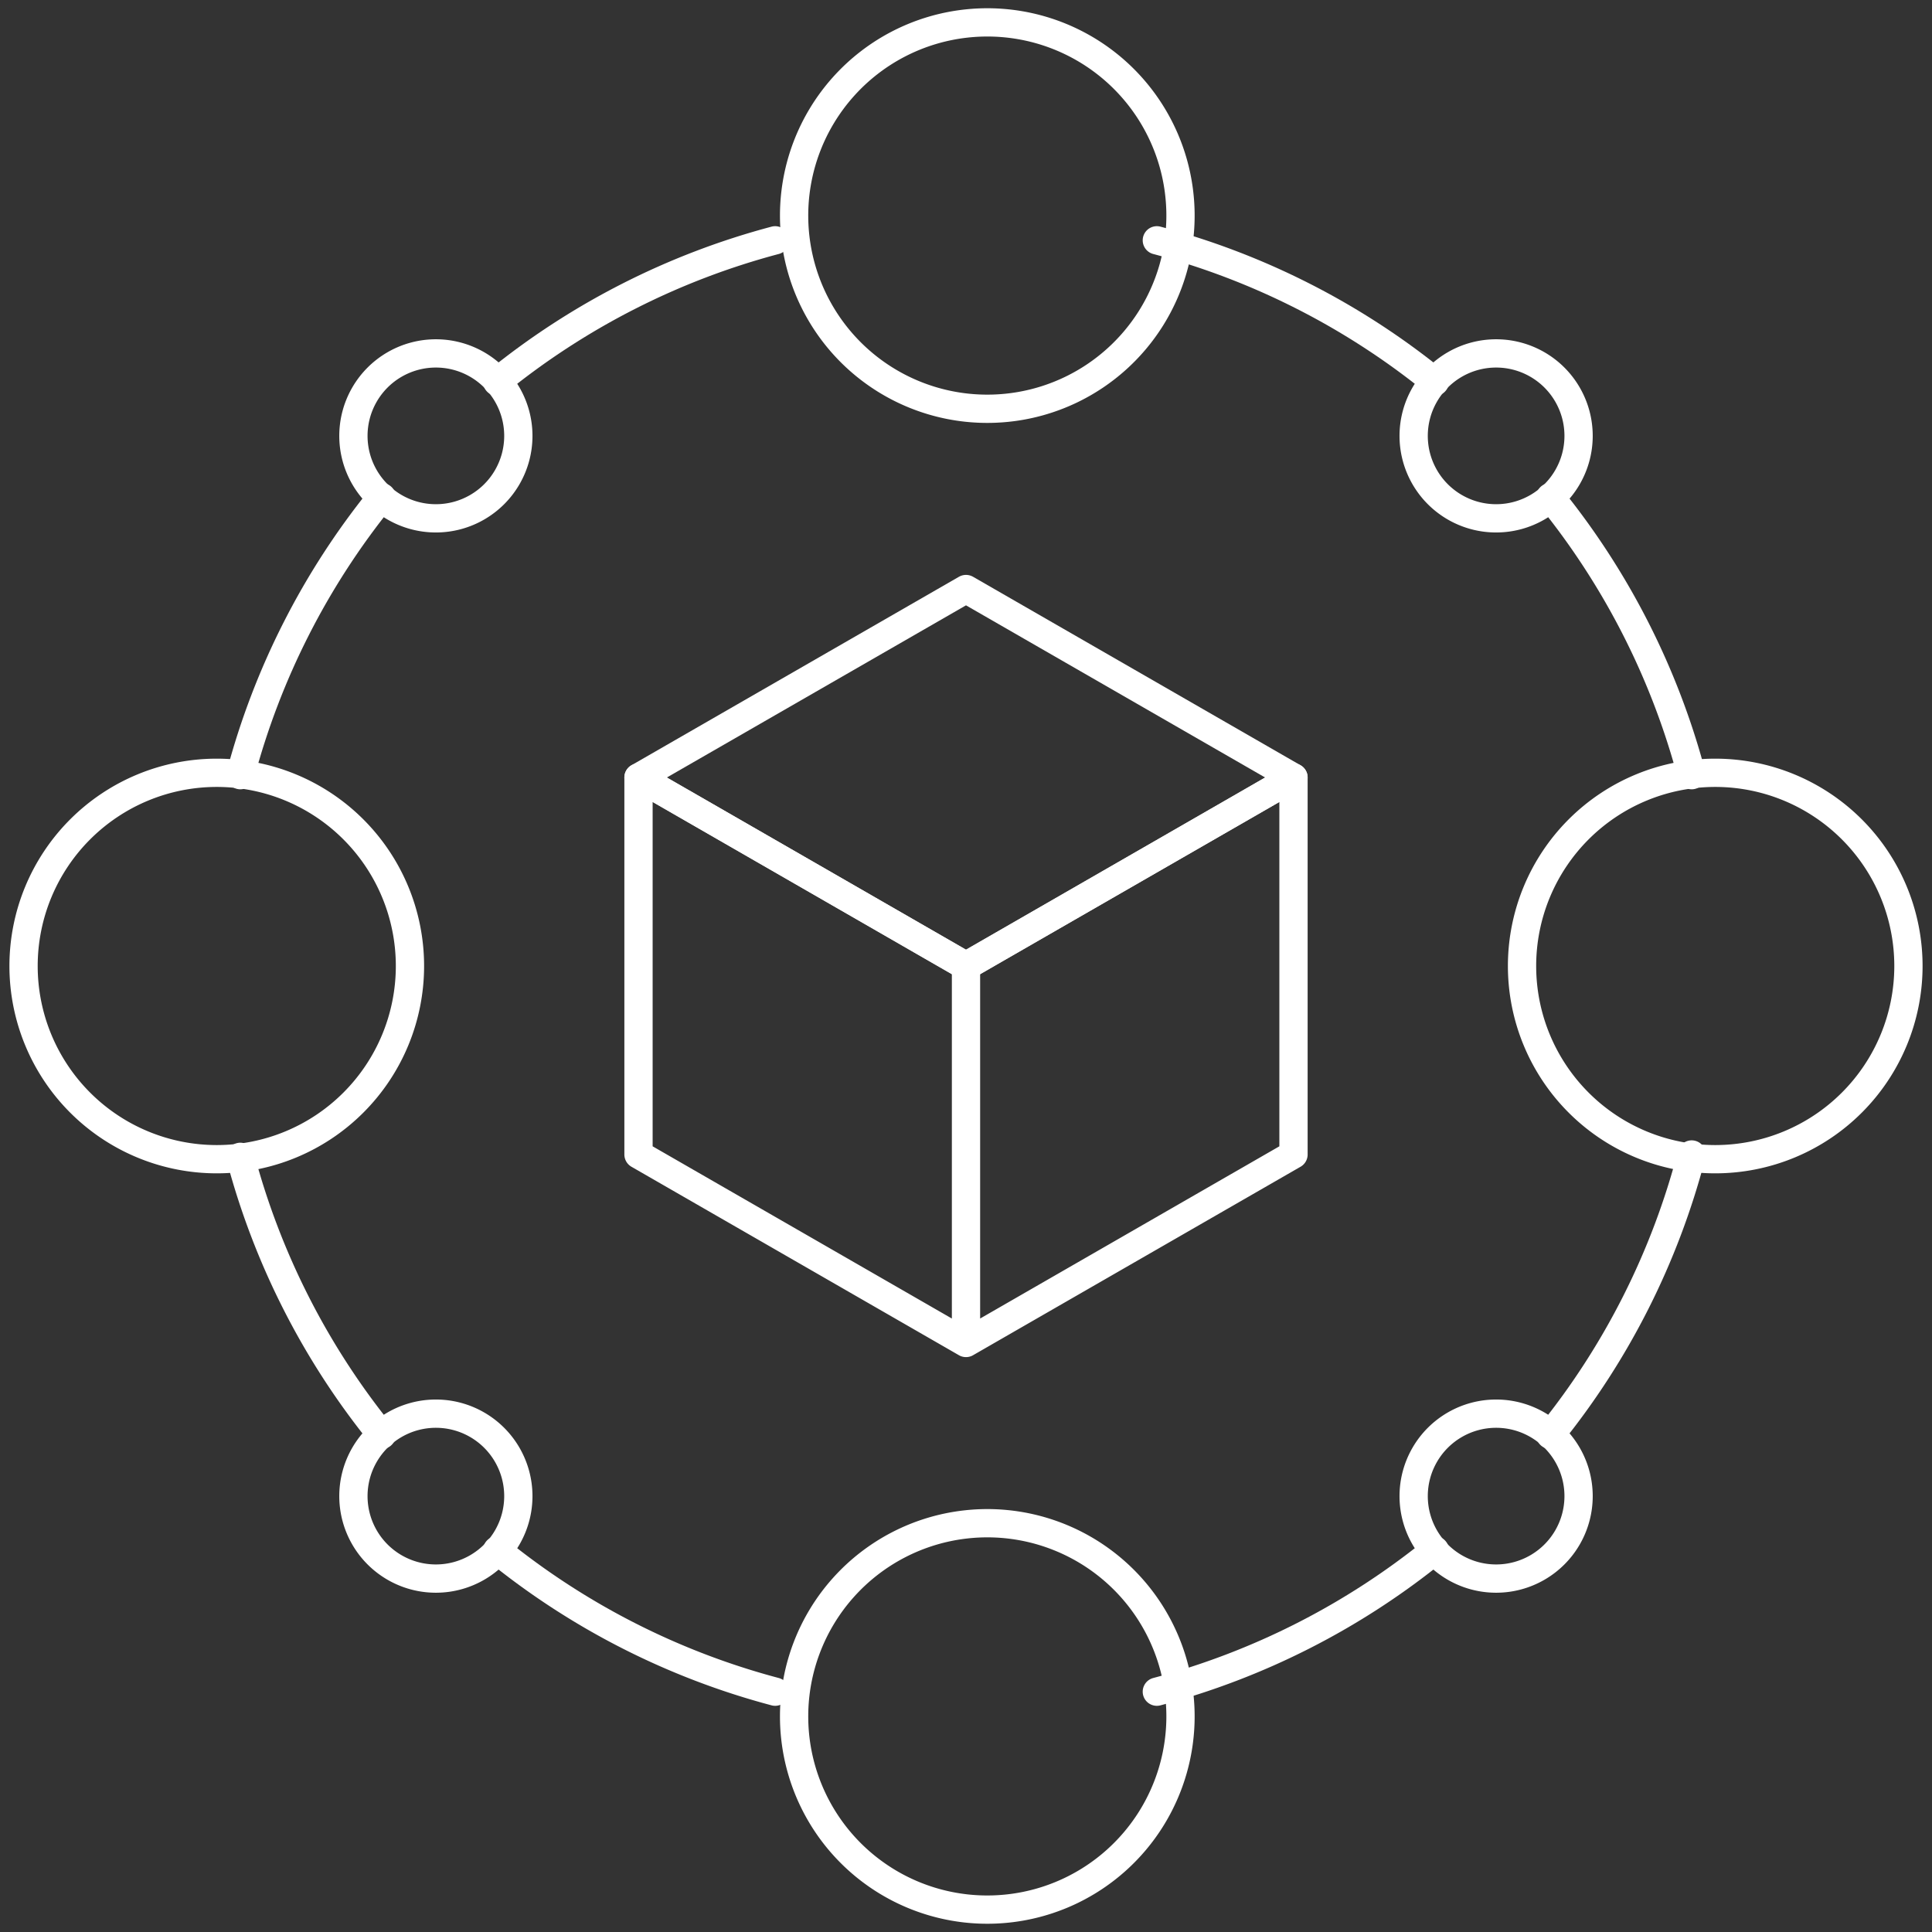 <svg width="82" height="82" viewBox="0 0 82 82" fill="none" xmlns="http://www.w3.org/2000/svg"><rect x="0" y="0" width="82" height="82" fill="#333333" stroke="none"/><path d="M41 17.3A8.2 8.2 0 1041 1a8.2 8.2 0 000 16.3zm31.8 31.9a8.2 8.2 0 100-16.4 8.2 8.2 0 000 16.4zM63.5 67a3.5 3.5 0 100-7 3.5 3.5 0 000 7zm-45 0a3.5 3.5 0 100-7 3.5 3.5 0 000 7zm45-45a3.5 3.5 0 100-7 3.5 3.5 0 000 7zm-45 0a3.5 3.5 0 100-7 3.5 3.5 0 000 7zM41 81a8.2 8.2 0 100-16.3A8.2 8.2 0 0041 81zM9.2 49.2a8.2 8.2 0 100-16.4 8.2 8.2 0 000 16.4z" stroke="#fff" stroke-width="1.2" stroke-linecap="round" stroke-linejoin="round"></path><path d="M71.8 32.9a31.6 31.6 0 00-6-11.8m-4.9-4.9a31.6 31.6 0 00-11.8-6M32.9 71.8a31.6 31.6 0 01-11.8-6m-4.9-4.9a31.6 31.6 0 01-6-11.8m22.7-38.9a31.6 31.6 0 00-11.8 6m-4.9 4.9a31.6 31.6 0 00-6 11.8M71.8 49a31.6 31.6 0 01-6 11.9m-4.9 4.9a31.6 31.6 0 01-11.8 6M54.9 49L41 57V41l13.9-8v16zm-27.8 0L41 57V41l-13.9-8v16z" stroke="#fff" stroke-width="1.2" stroke-linecap="round" stroke-linejoin="round"></path><path d="M41 41l-13.9-8L41 25l13.9 8L41 41z" stroke="#fff" stroke-width="1.2" stroke-linecap="round" stroke-linejoin="round"></path></svg>